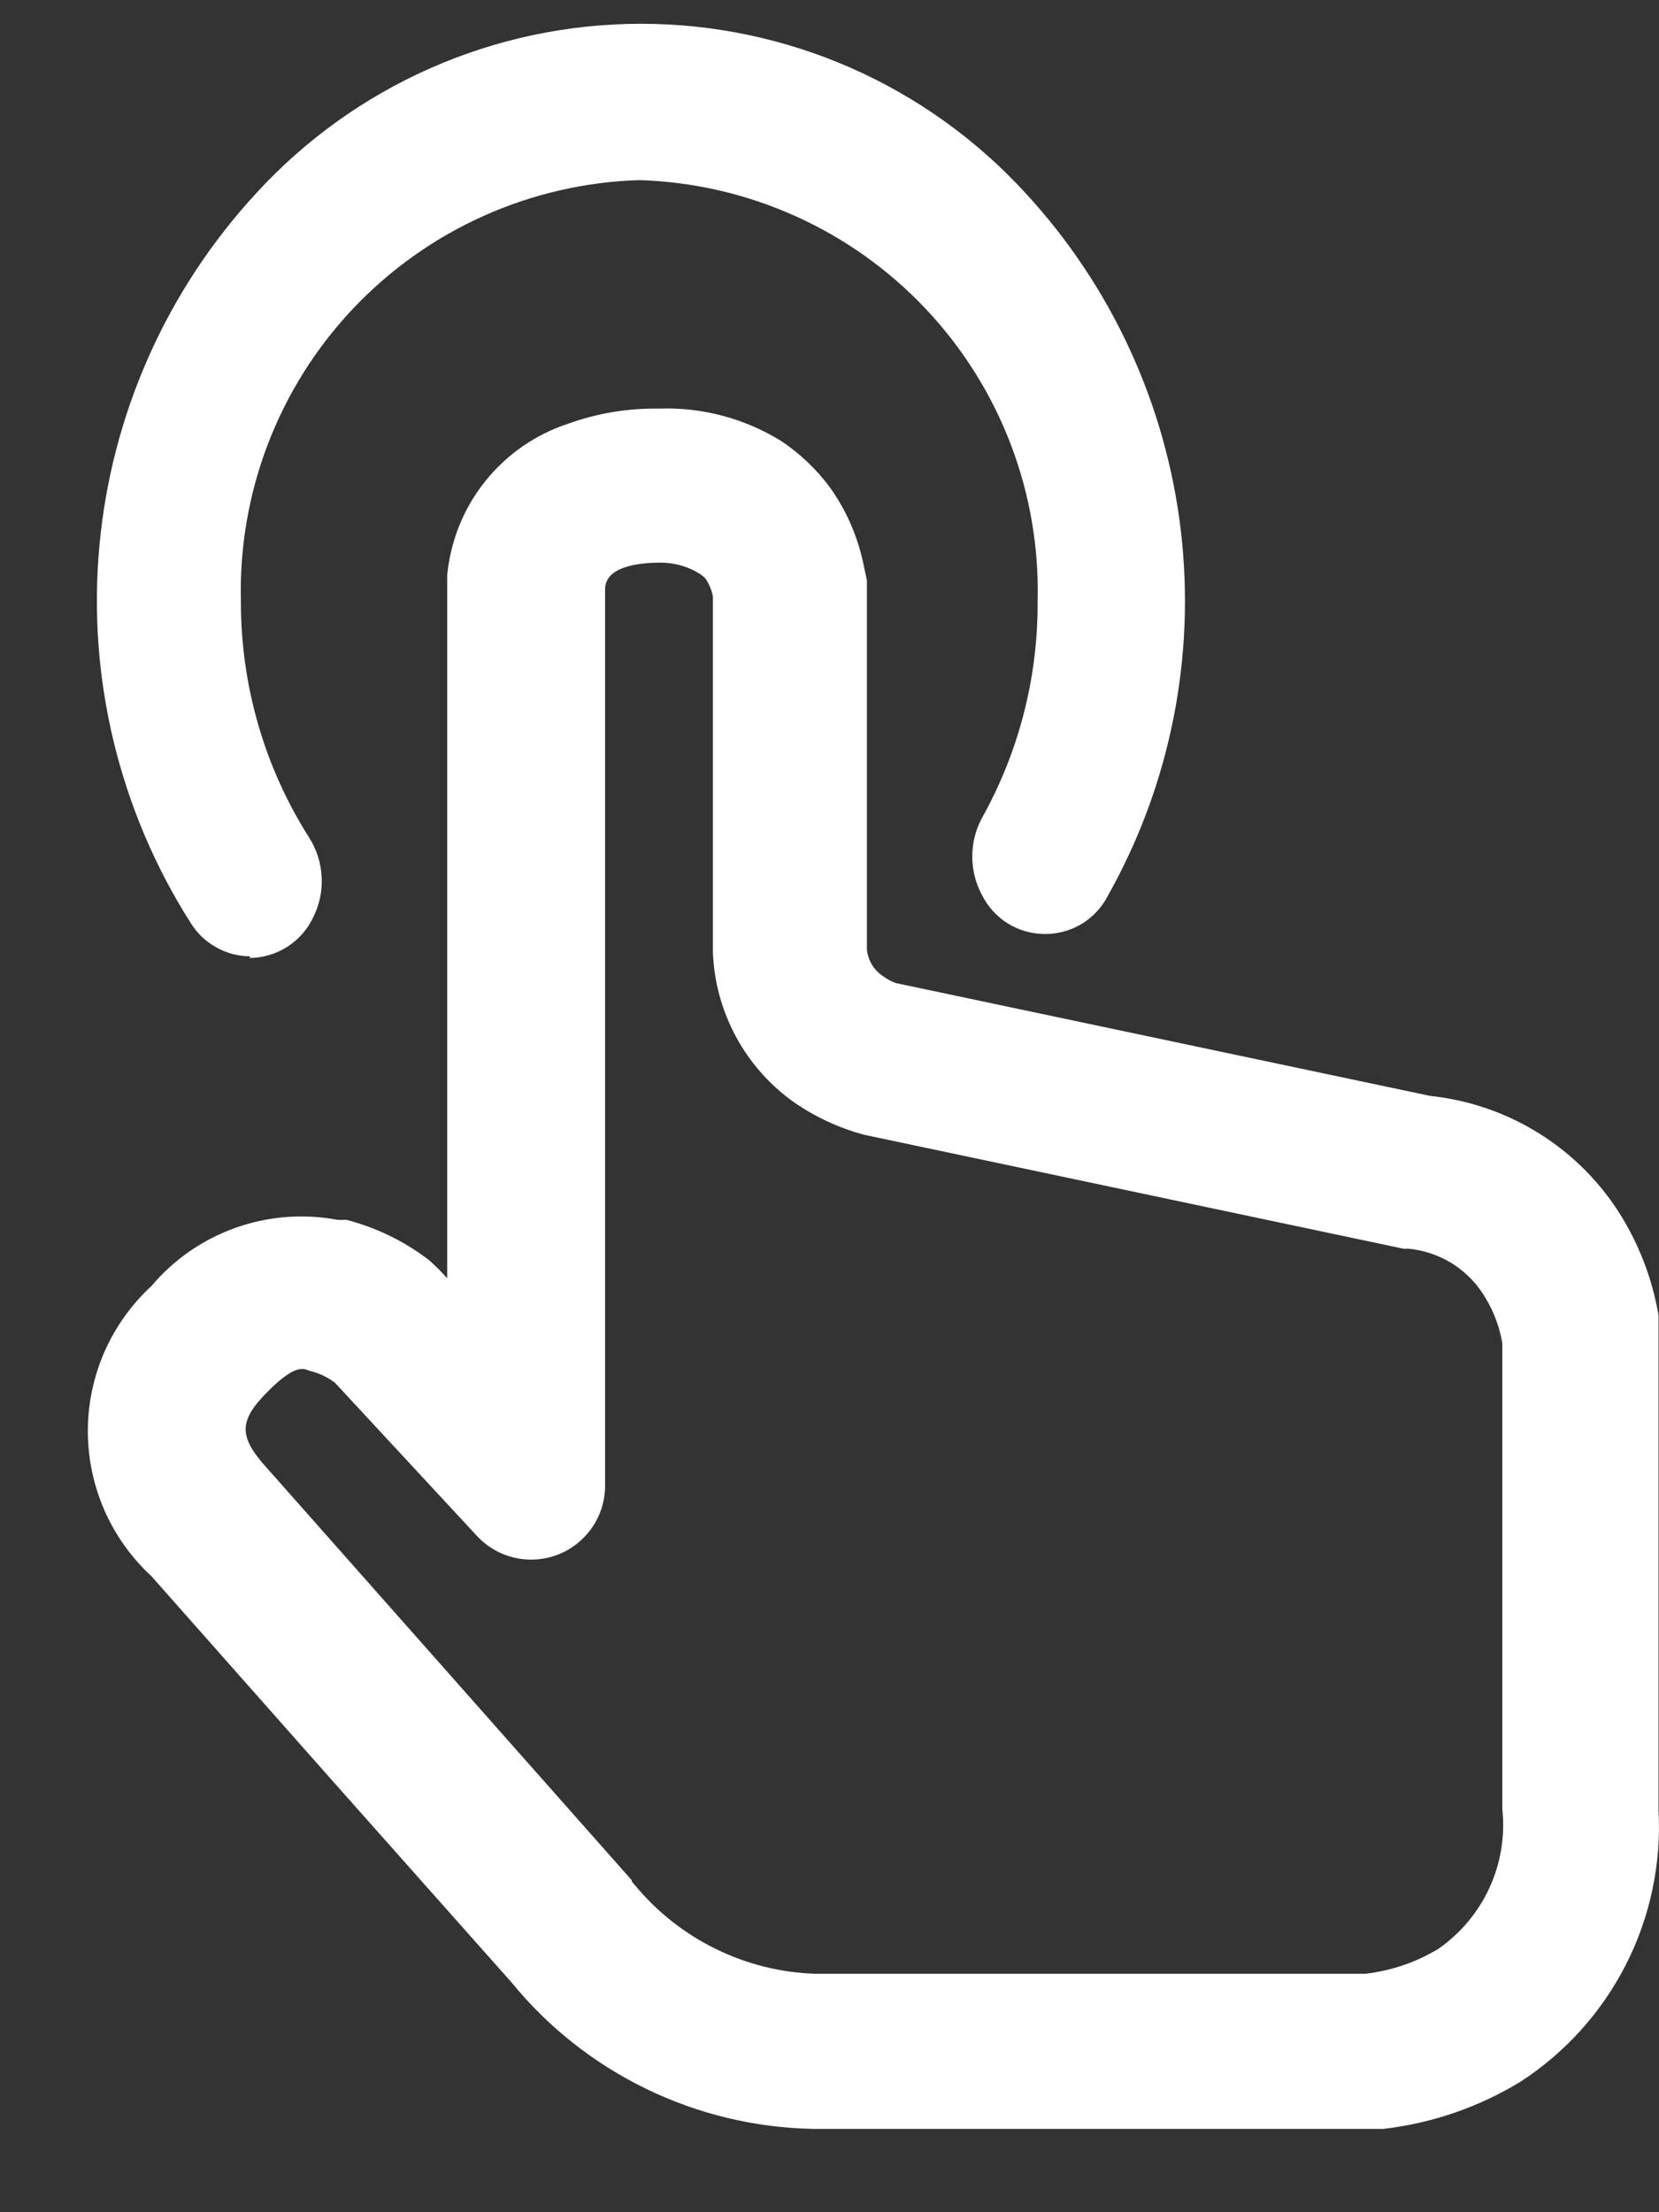 <svg width="18" height="24" viewBox="0 0 18 24" fill="none" xmlns="http://www.w3.org/2000/svg">
<rect x="0" y="0" width="18" height="24" fill="#333333" stroke="none"/>
<path d="M2.717 10.375C2.586 10.375 2.457 10.341 2.343 10.276C2.229 10.212 2.133 10.119 2.065 10.007C1.295 8.793 0.948 7.359 1.078 5.928C1.208 4.496 1.807 3.148 2.783 2.093C3.313 1.515 3.958 1.053 4.676 0.737C5.394 0.421 6.17 0.258 6.954 0.258C7.739 0.258 8.515 0.421 9.233 0.737C9.951 1.053 10.595 1.515 11.125 2.093C12.06 3.105 12.65 4.388 12.812 5.756C12.973 7.125 12.698 8.509 12.024 9.711C11.96 9.838 11.862 9.945 11.742 10.02C11.621 10.094 11.481 10.133 11.339 10.133C11.197 10.133 11.058 10.094 10.937 10.02C10.816 9.945 10.719 9.838 10.655 9.711C10.585 9.582 10.549 9.438 10.549 9.292C10.549 9.146 10.585 9.002 10.655 8.873C11.054 8.158 11.262 7.351 11.258 6.532C11.29 5.353 10.854 4.209 10.044 3.351C9.235 2.493 8.118 1.991 6.939 1.954C5.759 1.989 4.641 2.491 3.83 3.349C3.019 4.207 2.582 5.352 2.614 6.532C2.613 7.438 2.87 8.326 3.356 9.09C3.437 9.218 3.483 9.365 3.49 9.516C3.498 9.667 3.466 9.817 3.398 9.952C3.336 10.084 3.238 10.195 3.115 10.273C2.992 10.351 2.85 10.392 2.705 10.393L2.717 10.375Z" fill="white"/>
<path d="M9.714 10.664C9.664 10.644 9.617 10.618 9.575 10.586C9.528 10.554 9.488 10.512 9.459 10.463C9.43 10.414 9.412 10.359 9.406 10.302V6.297L9.37 6.128C9.308 5.824 9.183 5.536 9.002 5.284C8.858 5.091 8.683 4.924 8.483 4.789C8.082 4.539 7.616 4.415 7.144 4.433C6.811 4.428 6.48 4.483 6.167 4.596C5.811 4.712 5.497 4.93 5.263 5.223C5.029 5.516 4.887 5.87 4.852 6.243V13.867L4.762 13.771L4.659 13.674C4.392 13.468 4.086 13.319 3.76 13.234H3.664C3.294 13.164 2.911 13.194 2.556 13.32C2.201 13.446 1.886 13.664 1.643 13.952C1.426 14.152 1.252 14.396 1.133 14.666C1.015 14.937 0.953 15.23 0.953 15.526C0.953 15.822 1.015 16.114 1.133 16.385C1.252 16.656 1.426 16.9 1.643 17.1L3.597 19.308L5.552 21.509C5.949 21.995 6.447 22.388 7.012 22.662C7.576 22.936 8.194 23.084 8.821 23.096H15.009C15.537 23.035 16.046 22.86 16.499 22.583C16.985 22.267 17.379 21.829 17.642 21.312C17.905 20.795 18.026 20.218 17.995 19.64V14.41V14.271C17.931 13.893 17.796 13.531 17.597 13.204C17.375 12.839 17.071 12.531 16.71 12.303C16.349 12.075 15.941 11.934 15.516 11.889L9.714 10.664ZM6.855 20.399L2.91 15.942C2.584 15.586 2.584 15.417 2.91 15.092C3.235 14.766 3.308 14.862 3.368 14.874C3.464 14.898 3.555 14.941 3.634 15.001L5.172 16.66C5.282 16.78 5.426 16.864 5.586 16.9C5.745 16.936 5.911 16.923 6.063 16.862C6.214 16.801 6.343 16.695 6.433 16.559C6.523 16.423 6.569 16.262 6.565 16.099V6.394C6.565 6.152 6.909 6.104 7.168 6.104C7.428 6.104 7.615 6.231 7.651 6.273C7.693 6.332 7.722 6.4 7.735 6.472V10.332C7.747 10.652 7.833 10.964 7.984 11.245C8.136 11.527 8.35 11.769 8.61 11.955C8.843 12.117 9.102 12.237 9.376 12.311L15.227 13.547H15.287C15.458 13.565 15.623 13.622 15.768 13.715C15.913 13.809 16.033 13.935 16.119 14.084C16.21 14.234 16.271 14.4 16.3 14.573V19.628C16.331 19.919 16.283 20.213 16.161 20.479C16.039 20.746 15.847 20.974 15.607 21.142C15.366 21.288 15.096 21.38 14.816 21.413H8.845C8.47 21.401 8.102 21.309 7.765 21.143C7.428 20.978 7.13 20.743 6.891 20.454L6.855 20.412V20.399Z" fill="white"/>
</svg>
